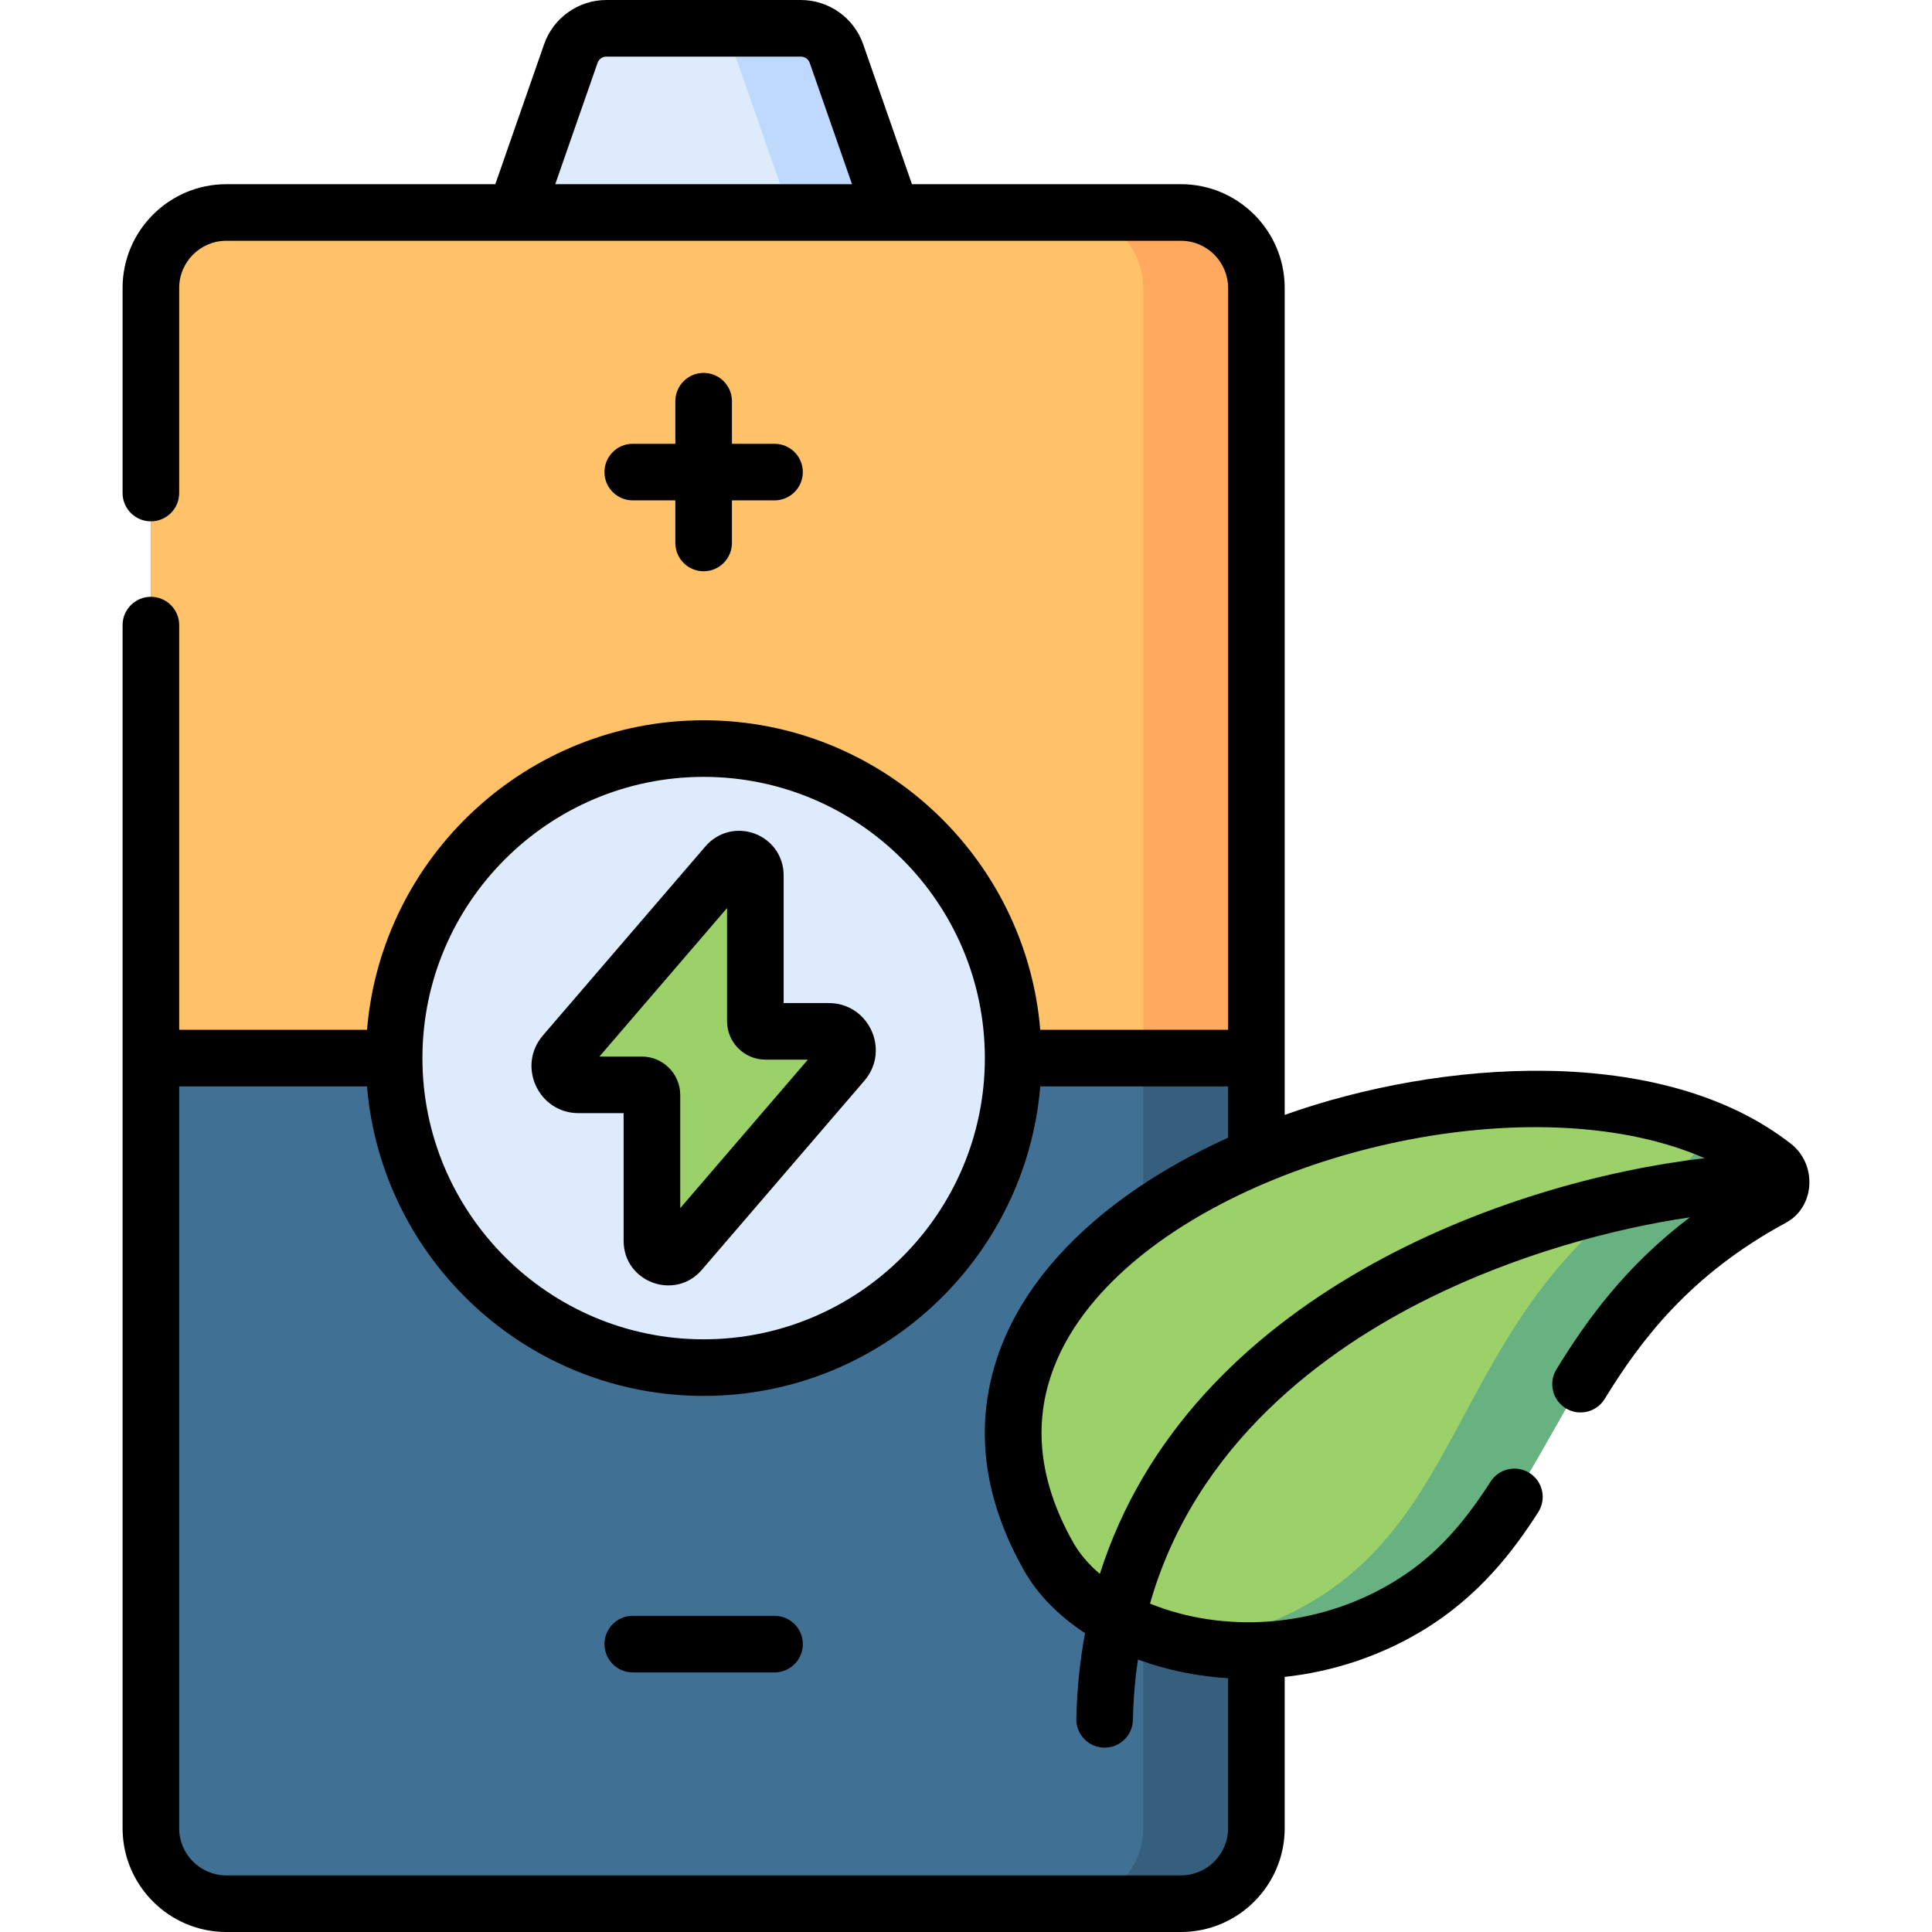 <svg id="Capa_1" enable-background="new 0 0 512 512" height="512" viewBox="0 0 512 512" width="512" xmlns="http://www.w3.org/2000/svg"><g><g><g><path d="m312.953 504.5h-252.975c-11.046 0-20-8.954-20-20v-408.187c0-11.046 8.954-20 20-20h252.975c11.046 0 20 8.954 20 20v408.187c0 11.046-8.954 20-20 20z" fill="#407194"/><path d="m312.953 56.313h-30c11.046 0 20 8.954 20 20v408.187c0 11.046-8.954 20-20 20h30c11.046 0 20-8.954 20-20v-408.187c0-11.045-8.954-20-20-20z" fill="#365f7e"/><path d="m39.978 280.407h292.975v-204.094c0-11.046-8.954-20-20-20h-252.975c-11.046 0-20 8.954-20 20z" fill="#ffc269"/><path d="m312.953 56.313h-30c11.046 0 20 8.954 20 20v204.093h30v-204.093c0-11.046-8.954-20-20-20z" fill="#ffa95f"/><path d="m212.225 7.5h-51.518c-4.254 0-8.042 2.691-9.443 6.708l-14.679 42.105h99.762l-14.679-42.105c-1.401-4.017-5.189-6.708-9.443-6.708z" fill="#ddebfd"/><path d="m221.667 14.208c-1.4-4.017-5.189-6.708-9.443-6.708h-27c4.254 0 8.042 2.691 9.443 6.708l14.679 42.105h27z" fill="#bed9fd"/><circle cx="186.466" cy="280.407" fill="#ddebfd" r="82.026"/><path d="m469.721 317.439c2.955-1.598 3.09-6.222.25-8.436-63.538-49.539-244.501 10.867-192.074 103.494 13.301 23.501 58.479 35.063 94.78 13.45 41.854-24.918 36.668-75.865 97.044-108.508z" fill="#9cd169"/><path d="m469.972 309.003c-7.01-5.465-15.45-9.59-24.846-12.483.846.63 1.678 1.274 2.486 1.942 2.831 2.341 2.676 7.255-.287 8.966-60.535 34.948-55.565 89.066-97.538 115.726-11.912 7.566-24.756 11.342-37.114 12.151 18.334 4.288 40.453 2.282 60.004-9.358 41.853-24.918 36.667-75.865 97.043-108.508 2.956-1.597 3.091-6.221.252-8.436z" fill="#68b181"/><path d="m219.598 273.317h-16.737c-1.487 0-2.693-1.206-2.693-2.693v-38.661c0-3.971-4.938-5.801-7.526-2.79l-43.078 50.113c-2.77 3.223-.481 8.21 3.769 8.21h16.737c1.487 0 2.693 1.206 2.693 2.693v38.661c0 3.971 4.938 5.801 7.526 2.79l43.078-50.113c2.77-3.222.481-8.21-3.769-8.21z" fill="#9cd169"/></g></g><g><path d="m186.472 98.822c-4.142 0-7.5 3.358-7.5 7.5v11.284h-11.284c-4.142 0-7.5 3.358-7.5 7.5s3.358 7.5 7.5 7.5h11.284v11.284c0 4.142 3.358 7.5 7.5 7.5s7.5-3.358 7.5-7.5v-11.284h11.284c4.142 0 7.5-3.358 7.5-7.5s-3.358-7.5-7.5-7.5h-11.284v-11.284c0-4.142-3.358-7.5-7.5-7.5z"/><path d="m205.256 428.208h-37.567c-4.142 0-7.5 3.358-7.5 7.5s3.358 7.5 7.5 7.5h37.567c4.142 0 7.5-3.358 7.5-7.5s-3.358-7.5-7.5-7.5z"/><path d="m474.589 303.089c-34.181-26.651-92.945-22.286-134.133-7.633v-219.146c0-15.164-12.336-27.5-27.5-27.5h-71.276l-12.924-37.071c-2.448-7.022-9.089-11.739-16.525-11.739h-51.518c-7.436 0-14.076 4.717-16.524 11.739l-12.924 37.071h-71.279c-15.164 0-27.5 12.336-27.5 27.5v54.35c0 4.142 3.358 7.5 7.5 7.5s7.5-3.358 7.5-7.5v-54.35c0-6.893 5.607-12.5 12.5-12.5h252.97c6.893 0 12.5 5.607 12.5 12.5v196.599h-49.776c-3.823-45.87-42.37-82.029-89.208-82.029-46.839 0-85.386 36.159-89.209 82.029h-49.777v-107.249c0-4.142-3.358-7.5-7.5-7.5s-7.5 3.358-7.5 7.5v318.84c0 15.164 12.336 27.5 27.5 27.5h252.97c15.164 0 27.5-12.336 27.5-27.5v-40.105c12.622-1.362 24.983-5.405 36.064-12.003 15.569-9.27 24.816-21.788 31.132-31.658 2.232-3.489 1.214-8.127-2.275-10.36s-8.127-1.214-10.36 2.275c-8.168 12.765-15.996 20.796-26.171 26.854-20.232 12.045-44.757 13.312-64.078 5.465 12.119-42.479 46.541-67.382 73.926-80.929 23.229-11.49 48.421-18.398 69.128-21.433-17.098 12.968-27.414 27.342-35.354 40.29-2.165 3.531-1.058 8.149 2.474 10.314 3.533 2.166 8.149 1.058 10.314-2.474 9.401-15.333 22.459-32.871 48.037-46.699 7.746-4.187 8.349-15.45 1.296-20.948zm-316.236-286.412c.35-1.003 1.298-1.677 2.36-1.677h51.518c1.062 0 2.011.674 2.361 1.677l11.202 32.133h-78.644zm28.119 189.203c41.093 0 74.525 33.434 74.525 74.529 0 41.092-33.432 74.523-74.525 74.523-41.094 0-74.526-33.431-74.526-74.523 0-41.095 33.432-74.529 74.526-74.529zm138.985 238.867v39.753c0 6.893-5.607 12.5-12.5 12.5h-252.971c-6.893 0-12.5-5.607-12.5-12.5v-196.591h49.777c3.823 45.867 42.37 82.023 89.209 82.023 46.838 0 85.385-36.157 89.208-82.023h49.776v13.596c-13.534 6.144-25.677 13.641-35.491 22.107-14.279 12.318-23.404 26.142-27.123 41.087-4.176 16.783-1.305 34.107 8.535 51.492 3.613 6.384 9.188 12.036 16.163 16.608-1.357 7.344-2.138 14.948-2.304 22.687-.089 4.141 3.196 7.57 7.337 7.659.055.001.109.002.164.002 4.067 0 7.408-3.253 7.495-7.339.117-5.437.566-10.793 1.338-16.01 7.664 2.822 15.757 4.446 23.887 4.949zm-33.986-27.644c-2.949-2.512-5.342-5.301-7.04-8.3-19.05-33.657-2.177-58.728 15.332-73.832 36.854-31.793 109.137-46.797 151.985-28.033-52.189 6.01-136.754 36.266-160.277 110.165z"/><path d="m153.34 294.996h11.929v33.854c0 10.93 13.598 15.956 20.714 7.679l43.078-50.114c6.955-8.092 1.198-20.599-9.457-20.599h-11.93v-33.854c0-4.979-3.017-9.315-7.686-11.045-4.667-1.731-9.782-.41-13.028 3.366l-43.078 50.114c-6.954 8.091-1.197 20.599 9.458 20.599zm39.335-54.348v29.976c0 5.621 4.572 10.193 10.193 10.193h11.227l-33.825 39.349v-29.977c0-5.621-4.572-10.193-10.192-10.193h-11.226z"/></g></g></svg>